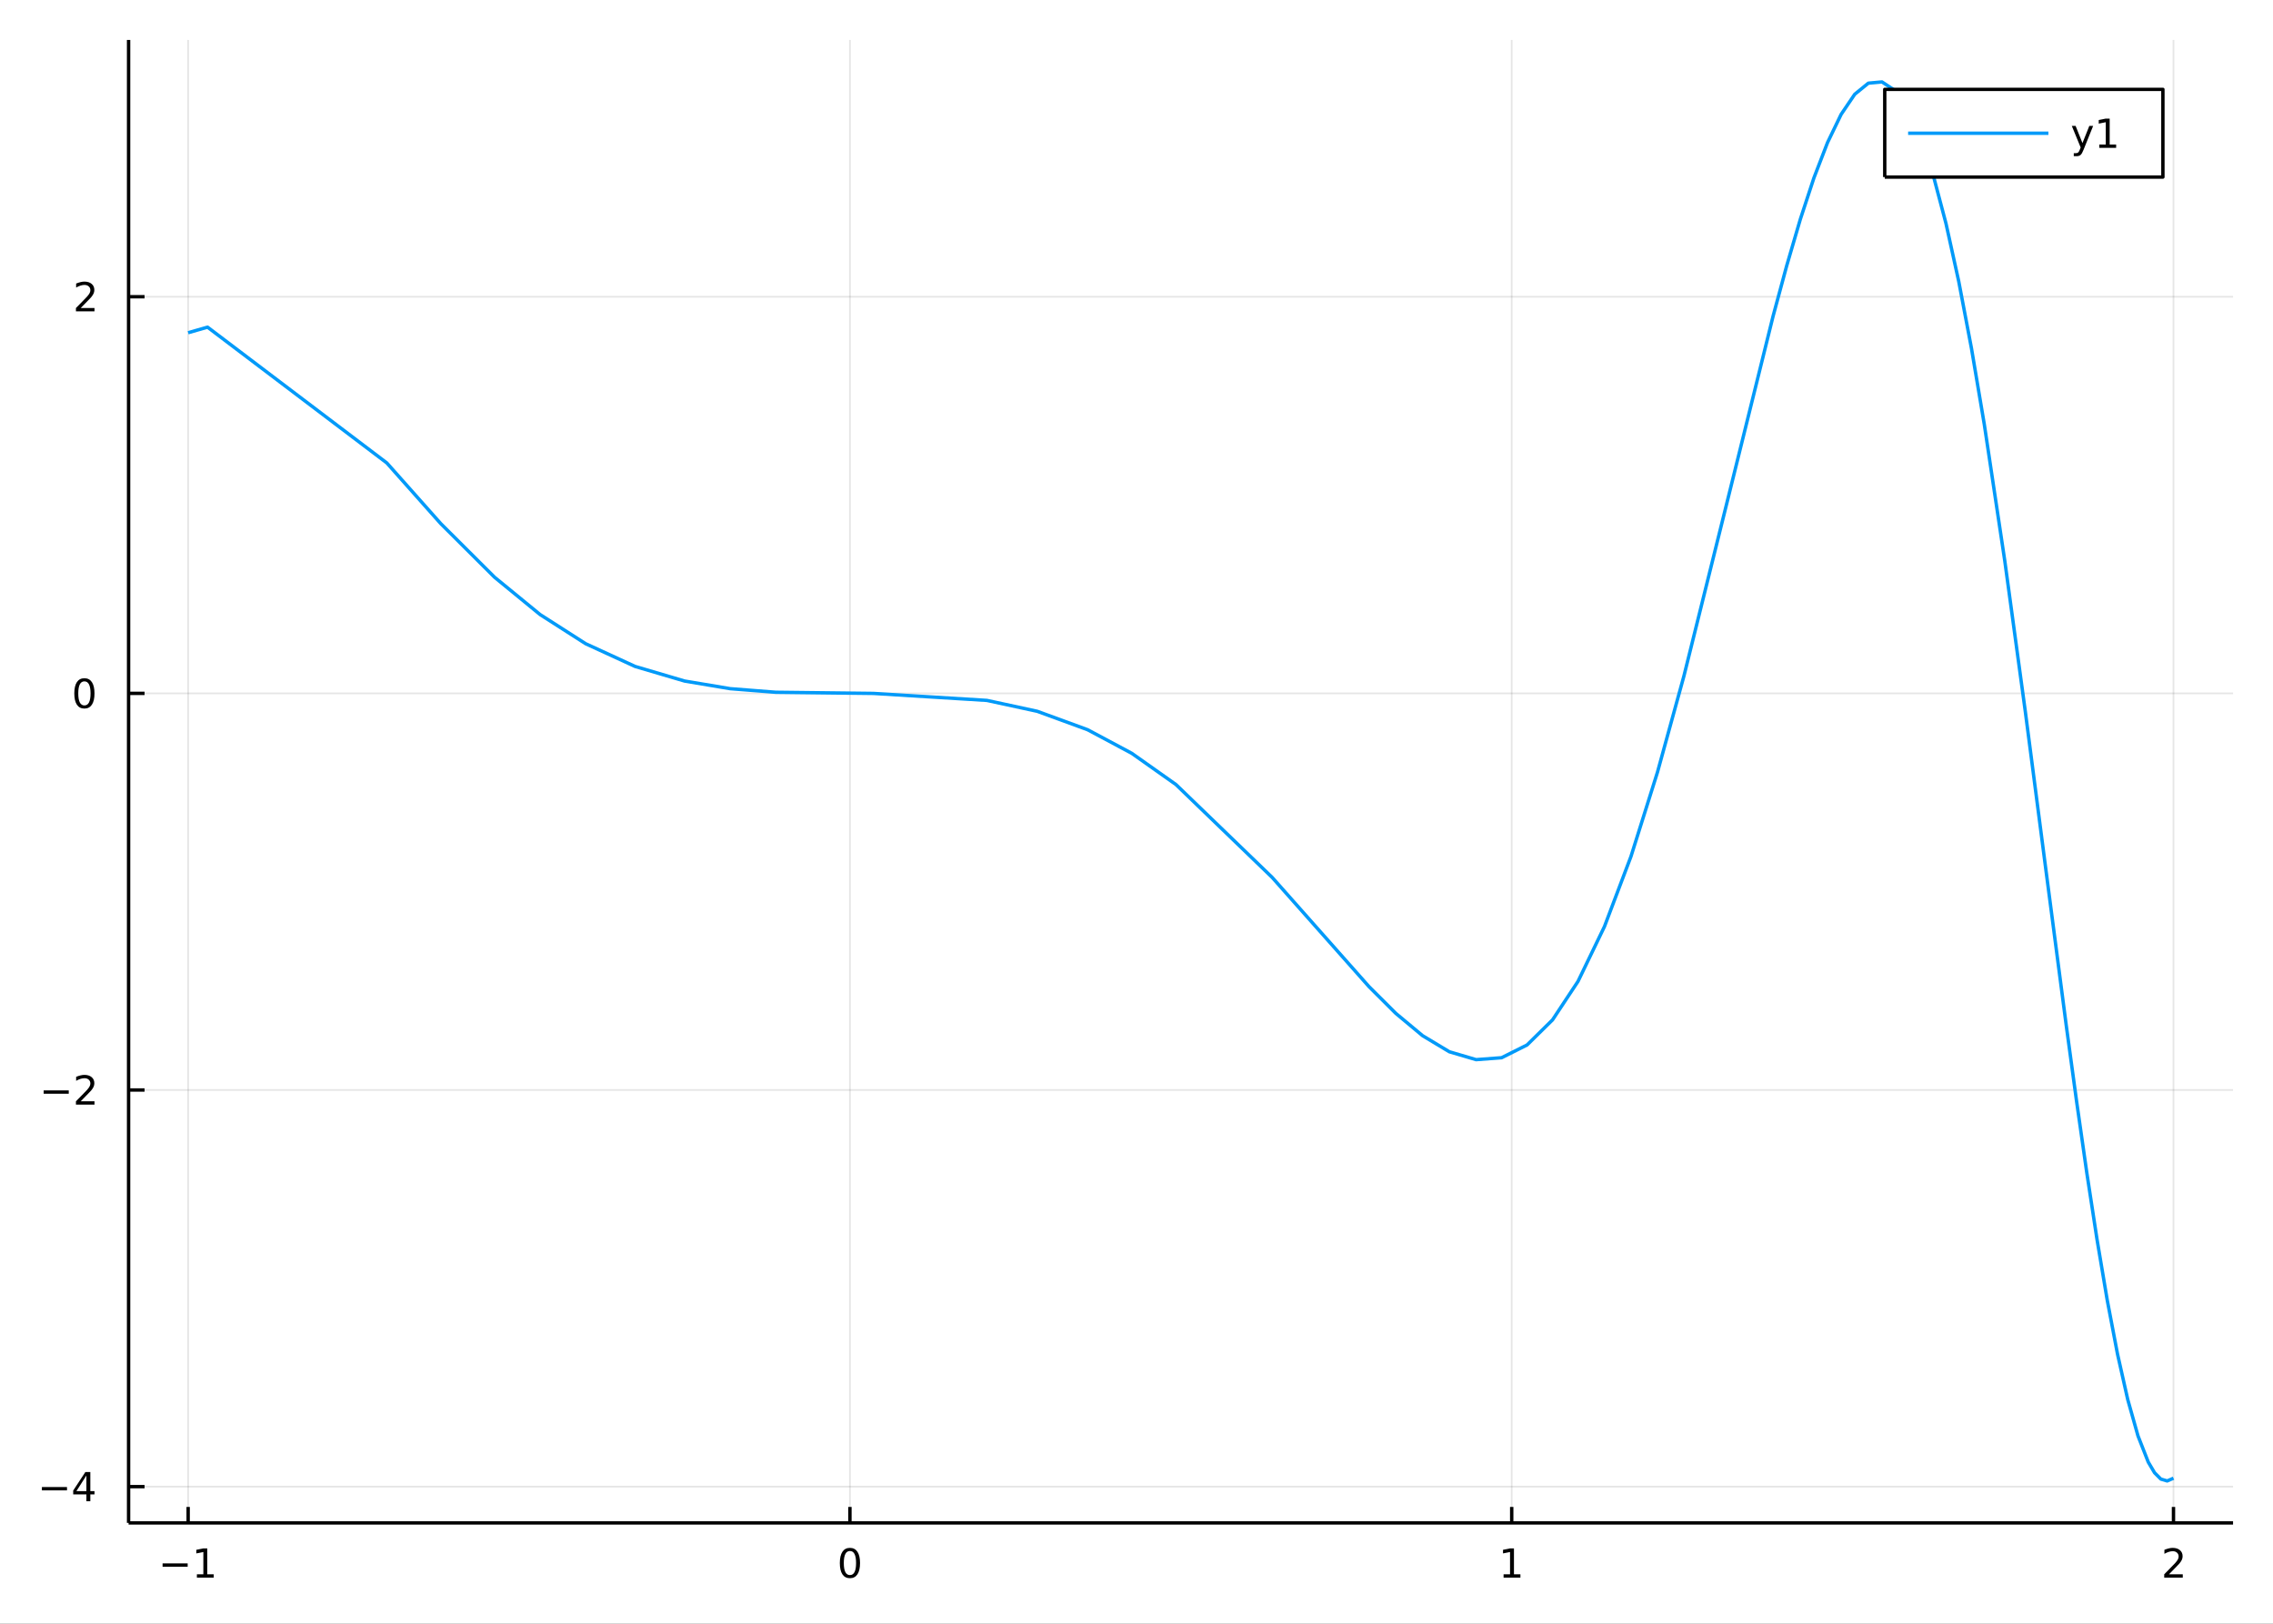 <?xml version="1.0" encoding="utf-8"?>
<svg xmlns="http://www.w3.org/2000/svg" xmlns:xlink="http://www.w3.org/1999/xlink" width="672" height="480" viewBox="0 0 2688 1920">
<rect x="0" y="0" width="2688" height="1920" fill="#333333" stroke="none"/>
<defs>
  <clipPath id="clip970">
    <rect x="0" y="0" width="2688" height="1920"/>
  </clipPath>
</defs>
<path clip-path="url(#clip970)" d="
M0 1920 L2688 1920 L2688 0 L0 0  Z
  " fill="#ffffff" fill-rule="evenodd" fill-opacity="1"/>
<defs>
  <clipPath id="clip971">
    <rect x="537" y="0" width="1883" height="1883"/>
  </clipPath>
</defs>
<path clip-path="url(#clip970)" d="
M152.071 1800.78 L2640.76 1800.78 L2640.76 47.244 L152.071 47.244  Z
  " fill="#ffffff" fill-rule="evenodd" fill-opacity="1"/>
<defs>
  <clipPath id="clip972">
    <rect x="152" y="47" width="2490" height="1755"/>
  </clipPath>
</defs>
<polyline clip-path="url(#clip972)" style="stroke:#000000; stroke-linecap:butt; stroke-linejoin:round; stroke-width:2; stroke-opacity:0.1; fill:none" points="
  222.505,1800.78 222.505,47.244 
  "/>
<polyline clip-path="url(#clip972)" style="stroke:#000000; stroke-linecap:butt; stroke-linejoin:round; stroke-width:2; stroke-opacity:0.1; fill:none" points="
  1005.11,1800.78 1005.11,47.244 
  "/>
<polyline clip-path="url(#clip972)" style="stroke:#000000; stroke-linecap:butt; stroke-linejoin:round; stroke-width:2; stroke-opacity:0.1; fill:none" points="
  1787.72,1800.78 1787.72,47.244 
  "/>
<polyline clip-path="url(#clip972)" style="stroke:#000000; stroke-linecap:butt; stroke-linejoin:round; stroke-width:2; stroke-opacity:0.1; fill:none" points="
  2570.32,1800.78 2570.32,47.244 
  "/>
<polyline clip-path="url(#clip970)" style="stroke:#000000; stroke-linecap:butt; stroke-linejoin:round; stroke-width:4; stroke-opacity:1; fill:none" points="
  152.071,1800.78 2640.76,1800.78 
  "/>
<polyline clip-path="url(#clip970)" style="stroke:#000000; stroke-linecap:butt; stroke-linejoin:round; stroke-width:4; stroke-opacity:1; fill:none" points="
  222.505,1800.78 222.505,1781.88 
  "/>
<polyline clip-path="url(#clip970)" style="stroke:#000000; stroke-linecap:butt; stroke-linejoin:round; stroke-width:4; stroke-opacity:1; fill:none" points="
  1005.11,1800.78 1005.11,1781.88 
  "/>
<polyline clip-path="url(#clip970)" style="stroke:#000000; stroke-linecap:butt; stroke-linejoin:round; stroke-width:4; stroke-opacity:1; fill:none" points="
  1787.72,1800.78 1787.72,1781.88 
  "/>
<polyline clip-path="url(#clip970)" style="stroke:#000000; stroke-linecap:butt; stroke-linejoin:round; stroke-width:4; stroke-opacity:1; fill:none" points="
  2570.32,1800.78 2570.32,1781.88 
  "/>
<path clip-path="url(#clip970)" d="M192.262 1848.65 L221.938 1848.65 L221.938 1852.59 L192.262 1852.59 L192.262 1848.65 Z" fill="#000000" fill-rule="evenodd" fill-opacity="1" /><path clip-path="url(#clip970)" d="M232.841 1861.55 L240.48 1861.55 L240.48 1835.18 L232.17 1836.85 L232.17 1832.59 L240.433 1830.92 L245.109 1830.92 L245.109 1861.55 L252.748 1861.55 L252.748 1865.48 L232.841 1865.48 L232.841 1861.55 Z" fill="#000000" fill-rule="evenodd" fill-opacity="1" /><path clip-path="url(#clip970)" d="M1005.11 1834 Q1001.5 1834 999.671 1837.57 Q997.865 1841.11 997.865 1848.24 Q997.865 1855.34 999.671 1858.91 Q1001.5 1862.45 1005.11 1862.45 Q1008.74 1862.45 1010.55 1858.91 Q1012.38 1855.34 1012.38 1848.24 Q1012.38 1841.11 1010.55 1837.57 Q1008.74 1834 1005.11 1834 M1005.11 1830.3 Q1010.92 1830.3 1013.98 1834.9 Q1017.06 1839.49 1017.06 1848.24 Q1017.06 1856.96 1013.98 1861.57 Q1010.92 1866.15 1005.11 1866.15 Q999.301 1866.15 996.222 1861.57 Q993.166 1856.96 993.166 1848.24 Q993.166 1839.49 996.222 1834.9 Q999.301 1830.3 1005.11 1830.3 Z" fill="#000000" fill-rule="evenodd" fill-opacity="1" /><path clip-path="url(#clip970)" d="M1778.1 1861.55 L1785.74 1861.55 L1785.74 1835.18 L1777.43 1836.85 L1777.43 1832.59 L1785.69 1830.92 L1790.37 1830.92 L1790.37 1861.55 L1798.01 1861.55 L1798.01 1865.48 L1778.1 1865.48 L1778.1 1861.55 Z" fill="#000000" fill-rule="evenodd" fill-opacity="1" /><path clip-path="url(#clip970)" d="M2564.97 1861.55 L2581.29 1861.55 L2581.29 1865.48 L2559.35 1865.48 L2559.35 1861.55 Q2562.01 1858.79 2566.59 1854.16 Q2571.2 1849.51 2572.38 1848.17 Q2574.63 1845.65 2575.51 1843.91 Q2576.41 1842.15 2576.41 1840.46 Q2576.41 1837.71 2574.46 1835.97 Q2572.54 1834.23 2569.44 1834.23 Q2567.24 1834.23 2564.79 1835 Q2562.36 1835.76 2559.58 1837.31 L2559.58 1832.59 Q2562.4 1831.46 2564.86 1830.88 Q2567.31 1830.3 2569.35 1830.3 Q2574.72 1830.3 2577.91 1832.98 Q2581.11 1835.67 2581.11 1840.16 Q2581.11 1842.29 2580.3 1844.21 Q2579.51 1846.11 2577.4 1848.7 Q2576.83 1849.37 2573.72 1852.59 Q2570.62 1855.78 2564.97 1861.55 Z" fill="#000000" fill-rule="evenodd" fill-opacity="1" /><polyline clip-path="url(#clip972)" style="stroke:#000000; stroke-linecap:butt; stroke-linejoin:round; stroke-width:2; stroke-opacity:0.1; fill:none" points="
  152.071,1757.9 2640.76,1757.9 
  "/>
<polyline clip-path="url(#clip972)" style="stroke:#000000; stroke-linecap:butt; stroke-linejoin:round; stroke-width:2; stroke-opacity:0.1; fill:none" points="
  152.071,1288.9 2640.76,1288.9 
  "/>
<polyline clip-path="url(#clip972)" style="stroke:#000000; stroke-linecap:butt; stroke-linejoin:round; stroke-width:2; stroke-opacity:0.1; fill:none" points="
  152.071,819.892 2640.76,819.892 
  "/>
<polyline clip-path="url(#clip972)" style="stroke:#000000; stroke-linecap:butt; stroke-linejoin:round; stroke-width:2; stroke-opacity:0.1; fill:none" points="
  152.071,350.886 2640.76,350.886 
  "/>
<polyline clip-path="url(#clip970)" style="stroke:#000000; stroke-linecap:butt; stroke-linejoin:round; stroke-width:4; stroke-opacity:1; fill:none" points="
  152.071,1800.78 152.071,47.244 
  "/>
<polyline clip-path="url(#clip970)" style="stroke:#000000; stroke-linecap:butt; stroke-linejoin:round; stroke-width:4; stroke-opacity:1; fill:none" points="
  152.071,1757.9 170.969,1757.9 
  "/>
<polyline clip-path="url(#clip970)" style="stroke:#000000; stroke-linecap:butt; stroke-linejoin:round; stroke-width:4; stroke-opacity:1; fill:none" points="
  152.071,1288.9 170.969,1288.9 
  "/>
<polyline clip-path="url(#clip970)" style="stroke:#000000; stroke-linecap:butt; stroke-linejoin:round; stroke-width:4; stroke-opacity:1; fill:none" points="
  152.071,819.892 170.969,819.892 
  "/>
<polyline clip-path="url(#clip970)" style="stroke:#000000; stroke-linecap:butt; stroke-linejoin:round; stroke-width:4; stroke-opacity:1; fill:none" points="
  152.071,350.886 170.969,350.886 
  "/>
<path clip-path="url(#clip970)" d="M49.552 1758.36 L79.228 1758.36 L79.228 1762.29 L49.552 1762.29 L49.552 1758.36 Z" fill="#000000" fill-rule="evenodd" fill-opacity="1" /><path clip-path="url(#clip970)" d="M102.168 1744.7 L90.362 1763.15 L102.168 1763.15 L102.168 1744.7 M100.941 1740.62 L106.82 1740.62 L106.82 1763.15 L111.751 1763.15 L111.751 1767.04 L106.82 1767.04 L106.82 1775.18 L102.168 1775.18 L102.168 1767.04 L86.566 1767.04 L86.566 1762.52 L100.941 1740.62 Z" fill="#000000" fill-rule="evenodd" fill-opacity="1" /><path clip-path="url(#clip970)" d="M51.635 1289.35 L81.311 1289.35 L81.311 1293.28 L51.635 1293.28 L51.635 1289.35 Z" fill="#000000" fill-rule="evenodd" fill-opacity="1" /><path clip-path="url(#clip970)" d="M95.431 1302.24 L111.751 1302.24 L111.751 1306.18 L89.806 1306.18 L89.806 1302.24 Q92.469 1299.49 97.052 1294.86 Q101.658 1290.21 102.839 1288.86 Q105.084 1286.34 105.964 1284.6 Q106.867 1282.85 106.867 1281.16 Q106.867 1278.4 104.922 1276.66 Q103.001 1274.93 99.899 1274.93 Q97.7 1274.93 95.246 1275.69 Q92.816 1276.46 90.038 1278.01 L90.038 1273.28 Q92.862 1272.15 95.316 1271.57 Q97.769 1270.99 99.806 1270.99 Q105.177 1270.99 108.371 1273.68 Q111.566 1276.36 111.566 1280.85 Q111.566 1282.98 110.756 1284.91 Q109.968 1286.8 107.862 1289.4 Q107.283 1290.07 104.181 1293.28 Q101.08 1296.48 95.431 1302.24 Z" fill="#000000" fill-rule="evenodd" fill-opacity="1" /><path clip-path="url(#clip970)" d="M99.806 805.691 Q96.195 805.691 94.367 809.256 Q92.561 812.797 92.561 819.927 Q92.561 827.033 94.367 830.598 Q96.195 834.14 99.806 834.14 Q103.441 834.14 105.246 830.598 Q107.075 827.033 107.075 819.927 Q107.075 812.797 105.246 809.256 Q103.441 805.691 99.806 805.691 M99.806 801.987 Q105.617 801.987 108.672 806.594 Q111.751 811.177 111.751 819.927 Q111.751 828.654 108.672 833.26 Q105.617 837.844 99.806 837.844 Q93.996 837.844 90.918 833.26 Q87.862 828.654 87.862 819.927 Q87.862 811.177 90.918 806.594 Q93.996 801.987 99.806 801.987 Z" fill="#000000" fill-rule="evenodd" fill-opacity="1" /><path clip-path="url(#clip970)" d="M95.431 364.231 L111.751 364.231 L111.751 368.166 L89.806 368.166 L89.806 364.231 Q92.469 361.477 97.052 356.847 Q101.658 352.194 102.839 350.852 Q105.084 348.329 105.964 346.592 Q106.867 344.833 106.867 343.143 Q106.867 340.389 104.922 338.653 Q103.001 336.917 99.899 336.917 Q97.7 336.917 95.246 337.68 Q92.816 338.444 90.038 339.995 L90.038 335.273 Q92.862 334.139 95.316 333.56 Q97.769 332.981 99.806 332.981 Q105.177 332.981 108.371 335.667 Q111.566 338.352 111.566 342.842 Q111.566 344.972 110.756 346.893 Q109.968 348.792 107.862 351.384 Q107.283 352.055 104.181 355.273 Q101.08 358.467 95.431 364.231 Z" fill="#000000" fill-rule="evenodd" fill-opacity="1" /><polyline clip-path="url(#clip972)" style="stroke:#009af9; stroke-linecap:butt; stroke-linejoin:round; stroke-width:4; stroke-opacity:1; fill:none" points="
  222.505,393.426 245.434,386.849 457.439,547.412 521.143,619.062 584.846,682.552 638.706,726.683 692.567,761.154 751.074,788.047 809.581,805.301 863.52,814.341 
  917.459,818.575 1033.11,819.935 1167.11,828.203 1226.65,841.081 1286.2,862.872 1338.41,890.77 1390.62,927.663 1504.47,1037.52 1619,1166.7 1650.65,1198.26 
  1682.31,1224.64 1713.97,1243.66 1745.62,1252.99 1775.74,1250.72 1805.86,1235.62 1835.98,1205.97 1866.1,1160.47 1897.42,1095.55 1928.74,1012.74 1960.06,913.189 
  1991.37,799.348 2044.1,586.937 2096.83,373.779 2112.92,314.217 2129.01,259.329 2145.1,210.368 2161.2,168.59 2177.29,135.225 2193.38,111.446 2209.48,98.341 
  2225.57,96.872 2240.7,106.824 2255.83,128.282 2270.95,161.579 2286.08,206.844 2301.21,263.98 2316.34,332.641 2331.47,412.222 2346.59,501.84 2370.83,663.319 
  2395.07,841.215 2419.3,1027.54 2443.54,1212.82 2455.66,1301.81 2467.77,1386.52 2479.89,1465.57 2492.01,1537.56 2504.13,1601.13 2516.25,1654.99 2528.36,1697.93 
  2540.48,1728.84 2547.94,1741.45 2555.4,1748.95 2562.86,1751.15 2570.32,1747.92 
  "/>
<path clip-path="url(#clip970)" d="
M2228.85 209.375 L2557.8 209.375 L2557.8 105.695 L2228.85 105.695  Z
  " fill="#ffffff" fill-rule="evenodd" fill-opacity="1"/>
<polyline clip-path="url(#clip970)" style="stroke:#000000; stroke-linecap:butt; stroke-linejoin:round; stroke-width:4; stroke-opacity:1; fill:none" points="
  2228.85,209.375 2557.8,209.375 2557.8,105.695 2228.85,105.695 2228.85,209.375 
  "/>
<polyline clip-path="url(#clip970)" style="stroke:#009af9; stroke-linecap:butt; stroke-linejoin:round; stroke-width:4; stroke-opacity:1; fill:none" points="
  2256.5,157.535 2422.41,157.535 
  "/>
<path clip-path="url(#clip970)" d="M2463.91 177.223 Q2462.1 181.852 2460.39 183.264 Q2458.68 184.676 2455.81 184.676 L2452.4 184.676 L2452.4 181.112 L2454.9 181.112 Q2456.66 181.112 2457.63 180.278 Q2458.61 179.445 2459.79 176.343 L2460.55 174.399 L2450.07 148.889 L2454.58 148.889 L2462.68 169.167 L2470.78 148.889 L2475.3 148.889 L2463.91 177.223 Z" fill="#000000" fill-rule="evenodd" fill-opacity="1" /><path clip-path="url(#clip970)" d="M2482.59 170.88 L2490.23 170.88 L2490.23 144.515 L2481.92 146.181 L2481.92 141.922 L2490.18 140.255 L2494.86 140.255 L2494.86 170.88 L2502.5 170.88 L2502.5 174.815 L2482.59 174.815 L2482.59 170.88 Z" fill="#000000" fill-rule="evenodd" fill-opacity="1" /></svg>
